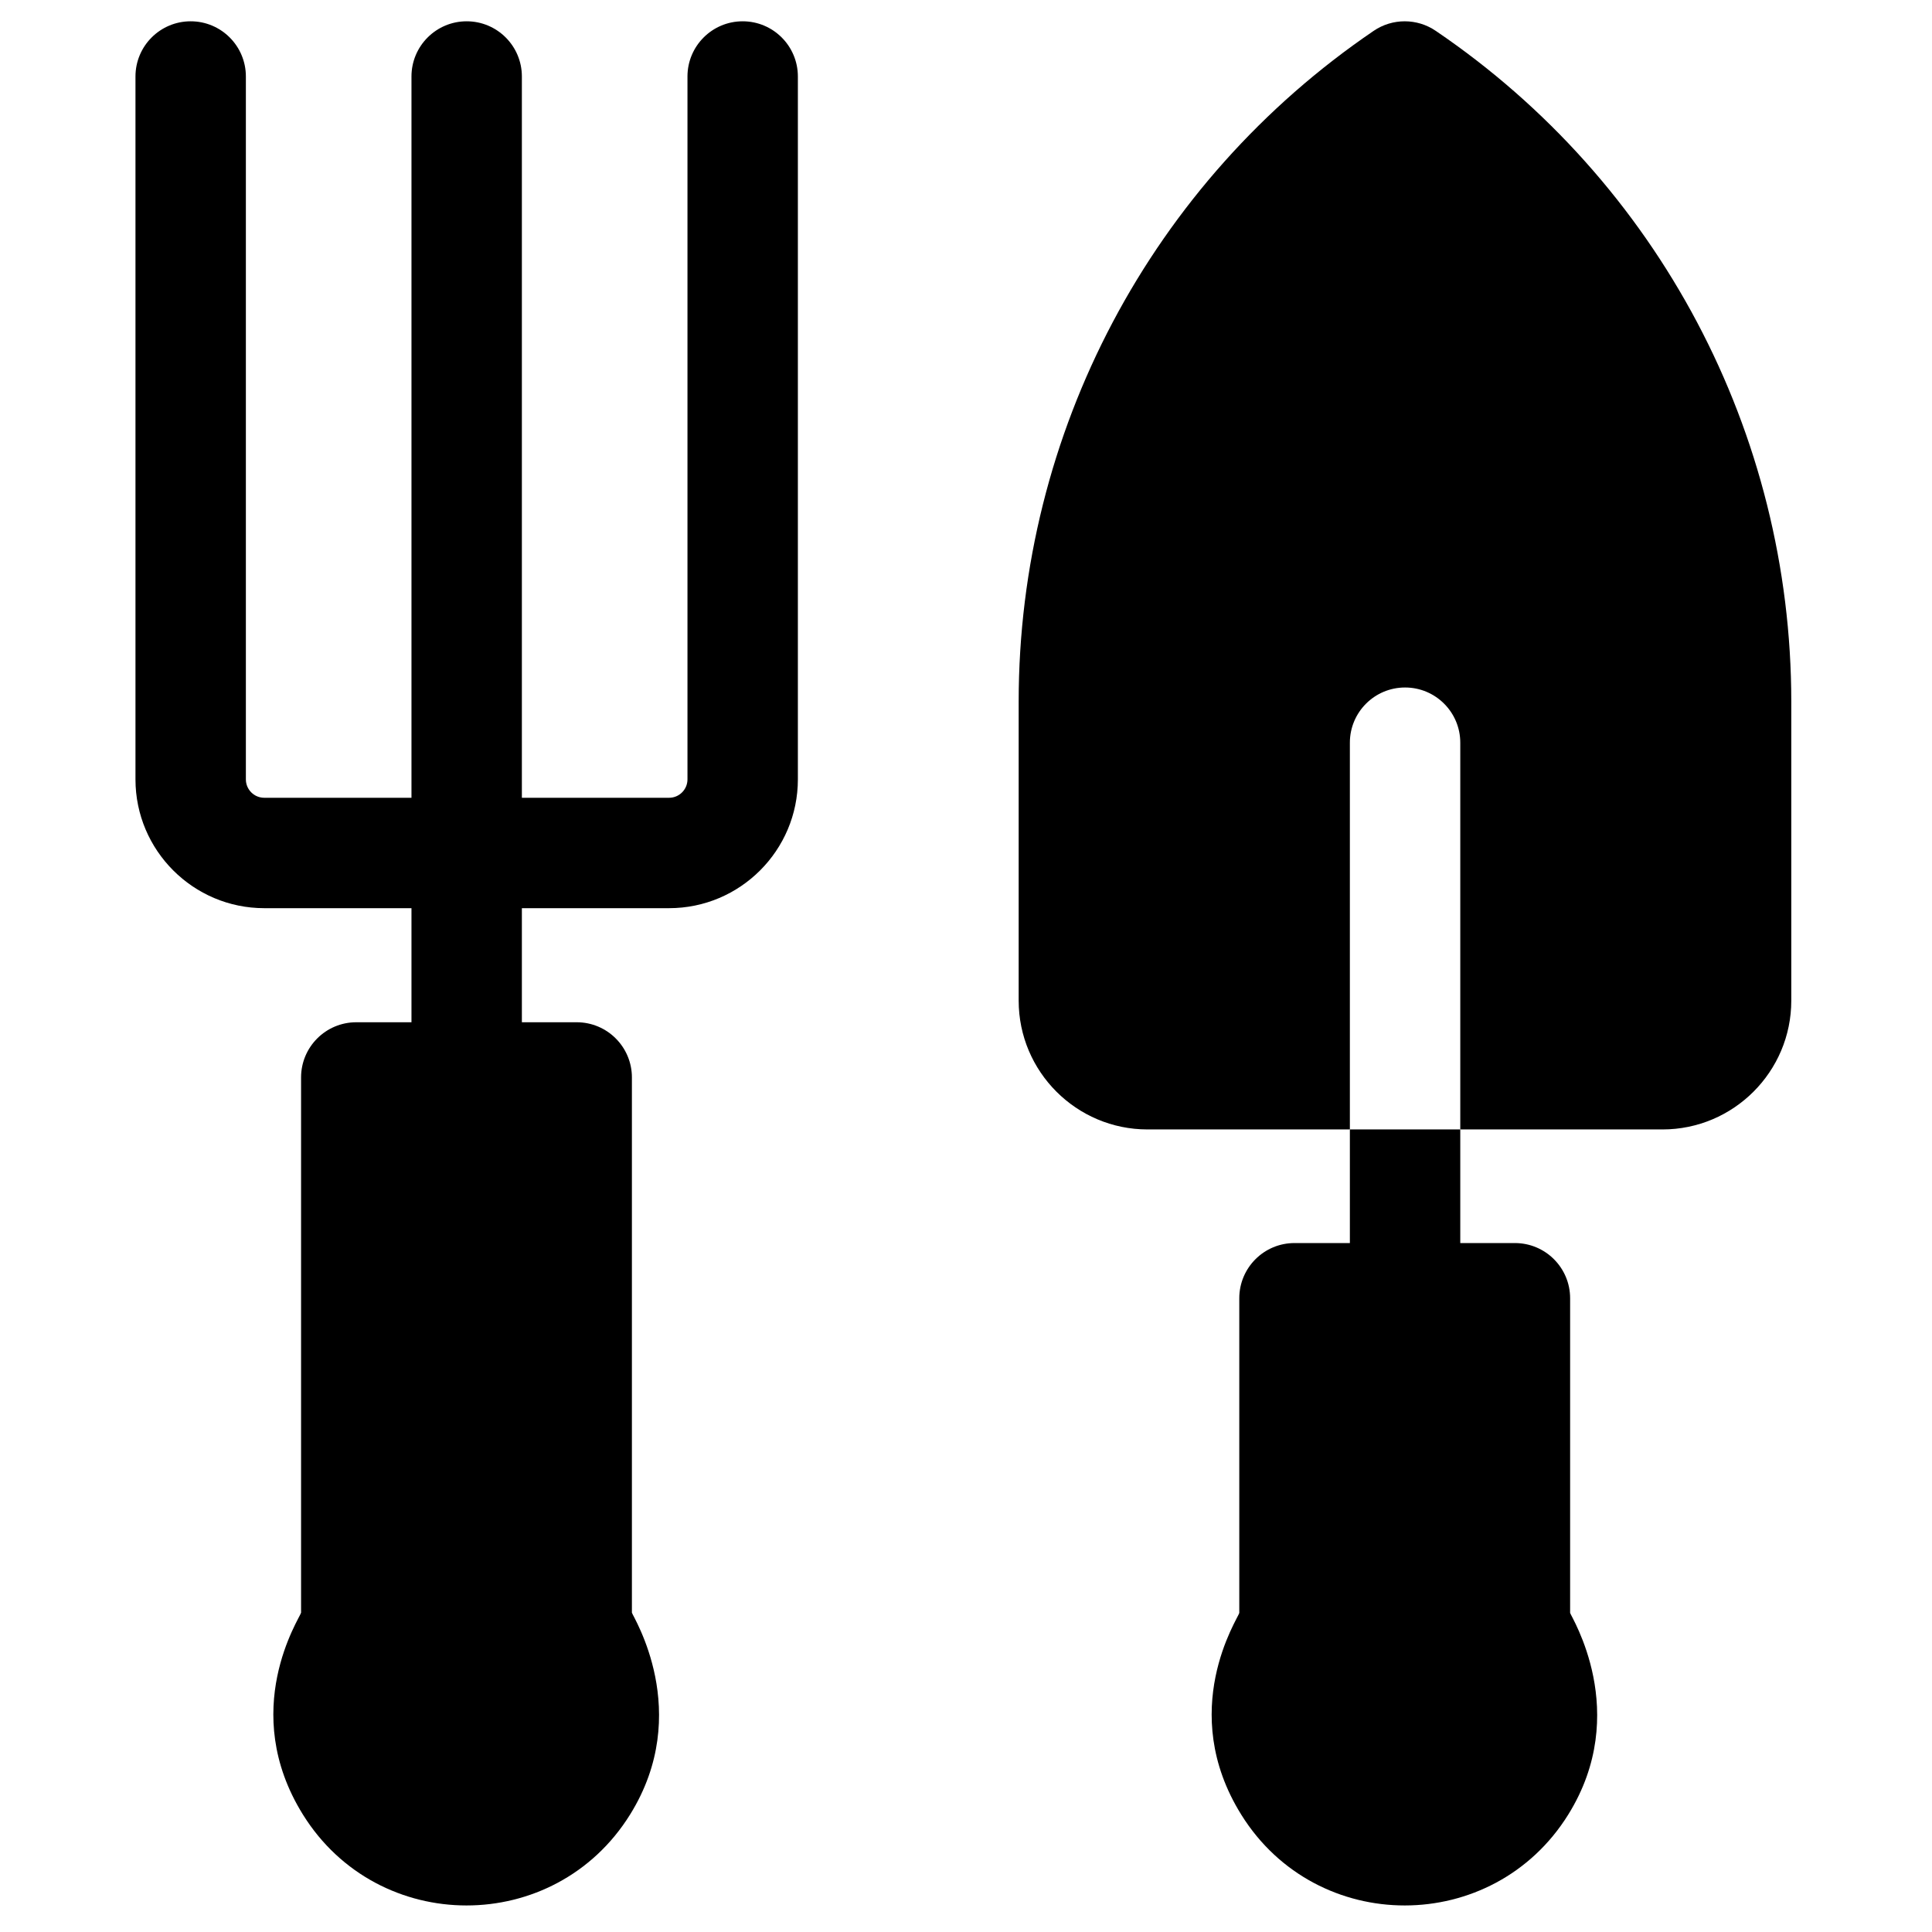 <?xml version="1.0" encoding="UTF-8" standalone="no"?>
<!-- Created with Inkscape (http://www.inkscape.org/) -->

<svg
   width="42mm"
   height="42mm"
   viewBox="0 0 42 42"
   version="1.1"
   id="svg300836"
   inkscape:version="1.1 (ce6663b3b7, 2021-05-25)"
   sodipodi:docname="56_herramientas.svg"
   xmlns:inkscape="http://www.inkscape.org/namespaces/inkscape"
   xmlns:sodipodi="http://sodipodi.sourceforge.net/DTD/sodipodi-0.dtd"
   xmlns="http://www.w3.org/2000/svg"
   xmlns:svg="http://www.w3.org/2000/svg">
  <sodipodi:namedview
     id="namedview300838"
     pagecolor="#ffffff"
     bordercolor="#666666"
     borderopacity="1.0"
     inkscape:pageshadow="2"
     inkscape:pageopacity="0.0"
     inkscape:pagecheckerboard="0"
     inkscape:document-units="mm"
     showgrid="false"
     inkscape:zoom="0.67081229"
     inkscape:cx="-106.58719"
     inkscape:cy="52.920915"
     inkscape:window-width="1866"
     inkscape:window-height="1016"
     inkscape:window-x="54"
     inkscape:window-y="27"
     inkscape:window-maximized="1"
     inkscape:current-layer="layer1" />
  <defs
     id="defs300833" />
  <g
     inkscape:label="Capa 1"
     inkscape:groupmode="layer"
     id="layer1"
     transform="translate(-133.219,-134.402)">
    <g
       id="g298709"
       transform="matrix(0.08,0,0,0.08,133.682,134.865)"
       style="display:inline">
      <path
         d="m 196.026,0 c -8.284,0 -15,6.716 -15,15 v 191 c 0,2.757 -2.243,5 -5,5 h -40 V 15 c 0,-8.284 -6.716,-15 -15,-15 -8.284,0 -15,6.716 -15,15 v 196 h -40 c -2.757,0 -5,-2.243 -5,-5 V 15 c 0,-8.284 -6.716,-15 -15,-15 -8.284,0 -15,6.716 -15,15 v 191 c 0,19.299 15.701,35 35,35 h 40 v 31 h -15 c -8.284,0 -15,6.716 -15,15 v 145.449 c -0.324,1.402 -17.127,26.535 0.518,54.873 20.468,32.873 68.377,32.939 88.88,-0.015 17.312,-27.828 0.735,-53.858 0.502,-54.864 V 287 c 0,-8.284 -6.716,-15 -15,-15 h -14.899 v -31 h 40 c 19.299,0 35,-15.701 35,-35 V 15 C 211.026,6.716 204.31,0 196.026,0 Z"
         id="path298703" />
      <path
         d="m 384.396,2.62 c -5.094,-3.485 -11.801,-3.494 -16.904,-0.024 -60.404,41.069 -96.466,109.196 -96.466,182.241 v 81.288 c 0,19.299 15.701,35 35,35 h 55 V 196.032 c 0,-8.284 6.716,-15 15,-15 8.284,0 15,6.716 15,15 v 105.094 h 54.949 c 19.299,0 35,-15.701 35,-35 v -81.187 c 0,-73.113 -36.116,-141.276 -96.579,-182.319 z"
         id="path298705" />
      <path
         d="m 361.026,332 h -15.051 c -8.284,0 -15,6.716 -15,15 v 85.52 c -0.326,1.418 -17.087,26.529 0.554,54.833 20.505,32.899 68.386,32.842 88.838,-0.044 17.271,-27.772 0.73,-53.849 0.509,-54.805 V 347 c 0,-8.284 -6.716,-15 -15,-15 h -14.85 v -30.875 h -30 z"
         id="path298707" />
    </g>
  </g>
</svg>

